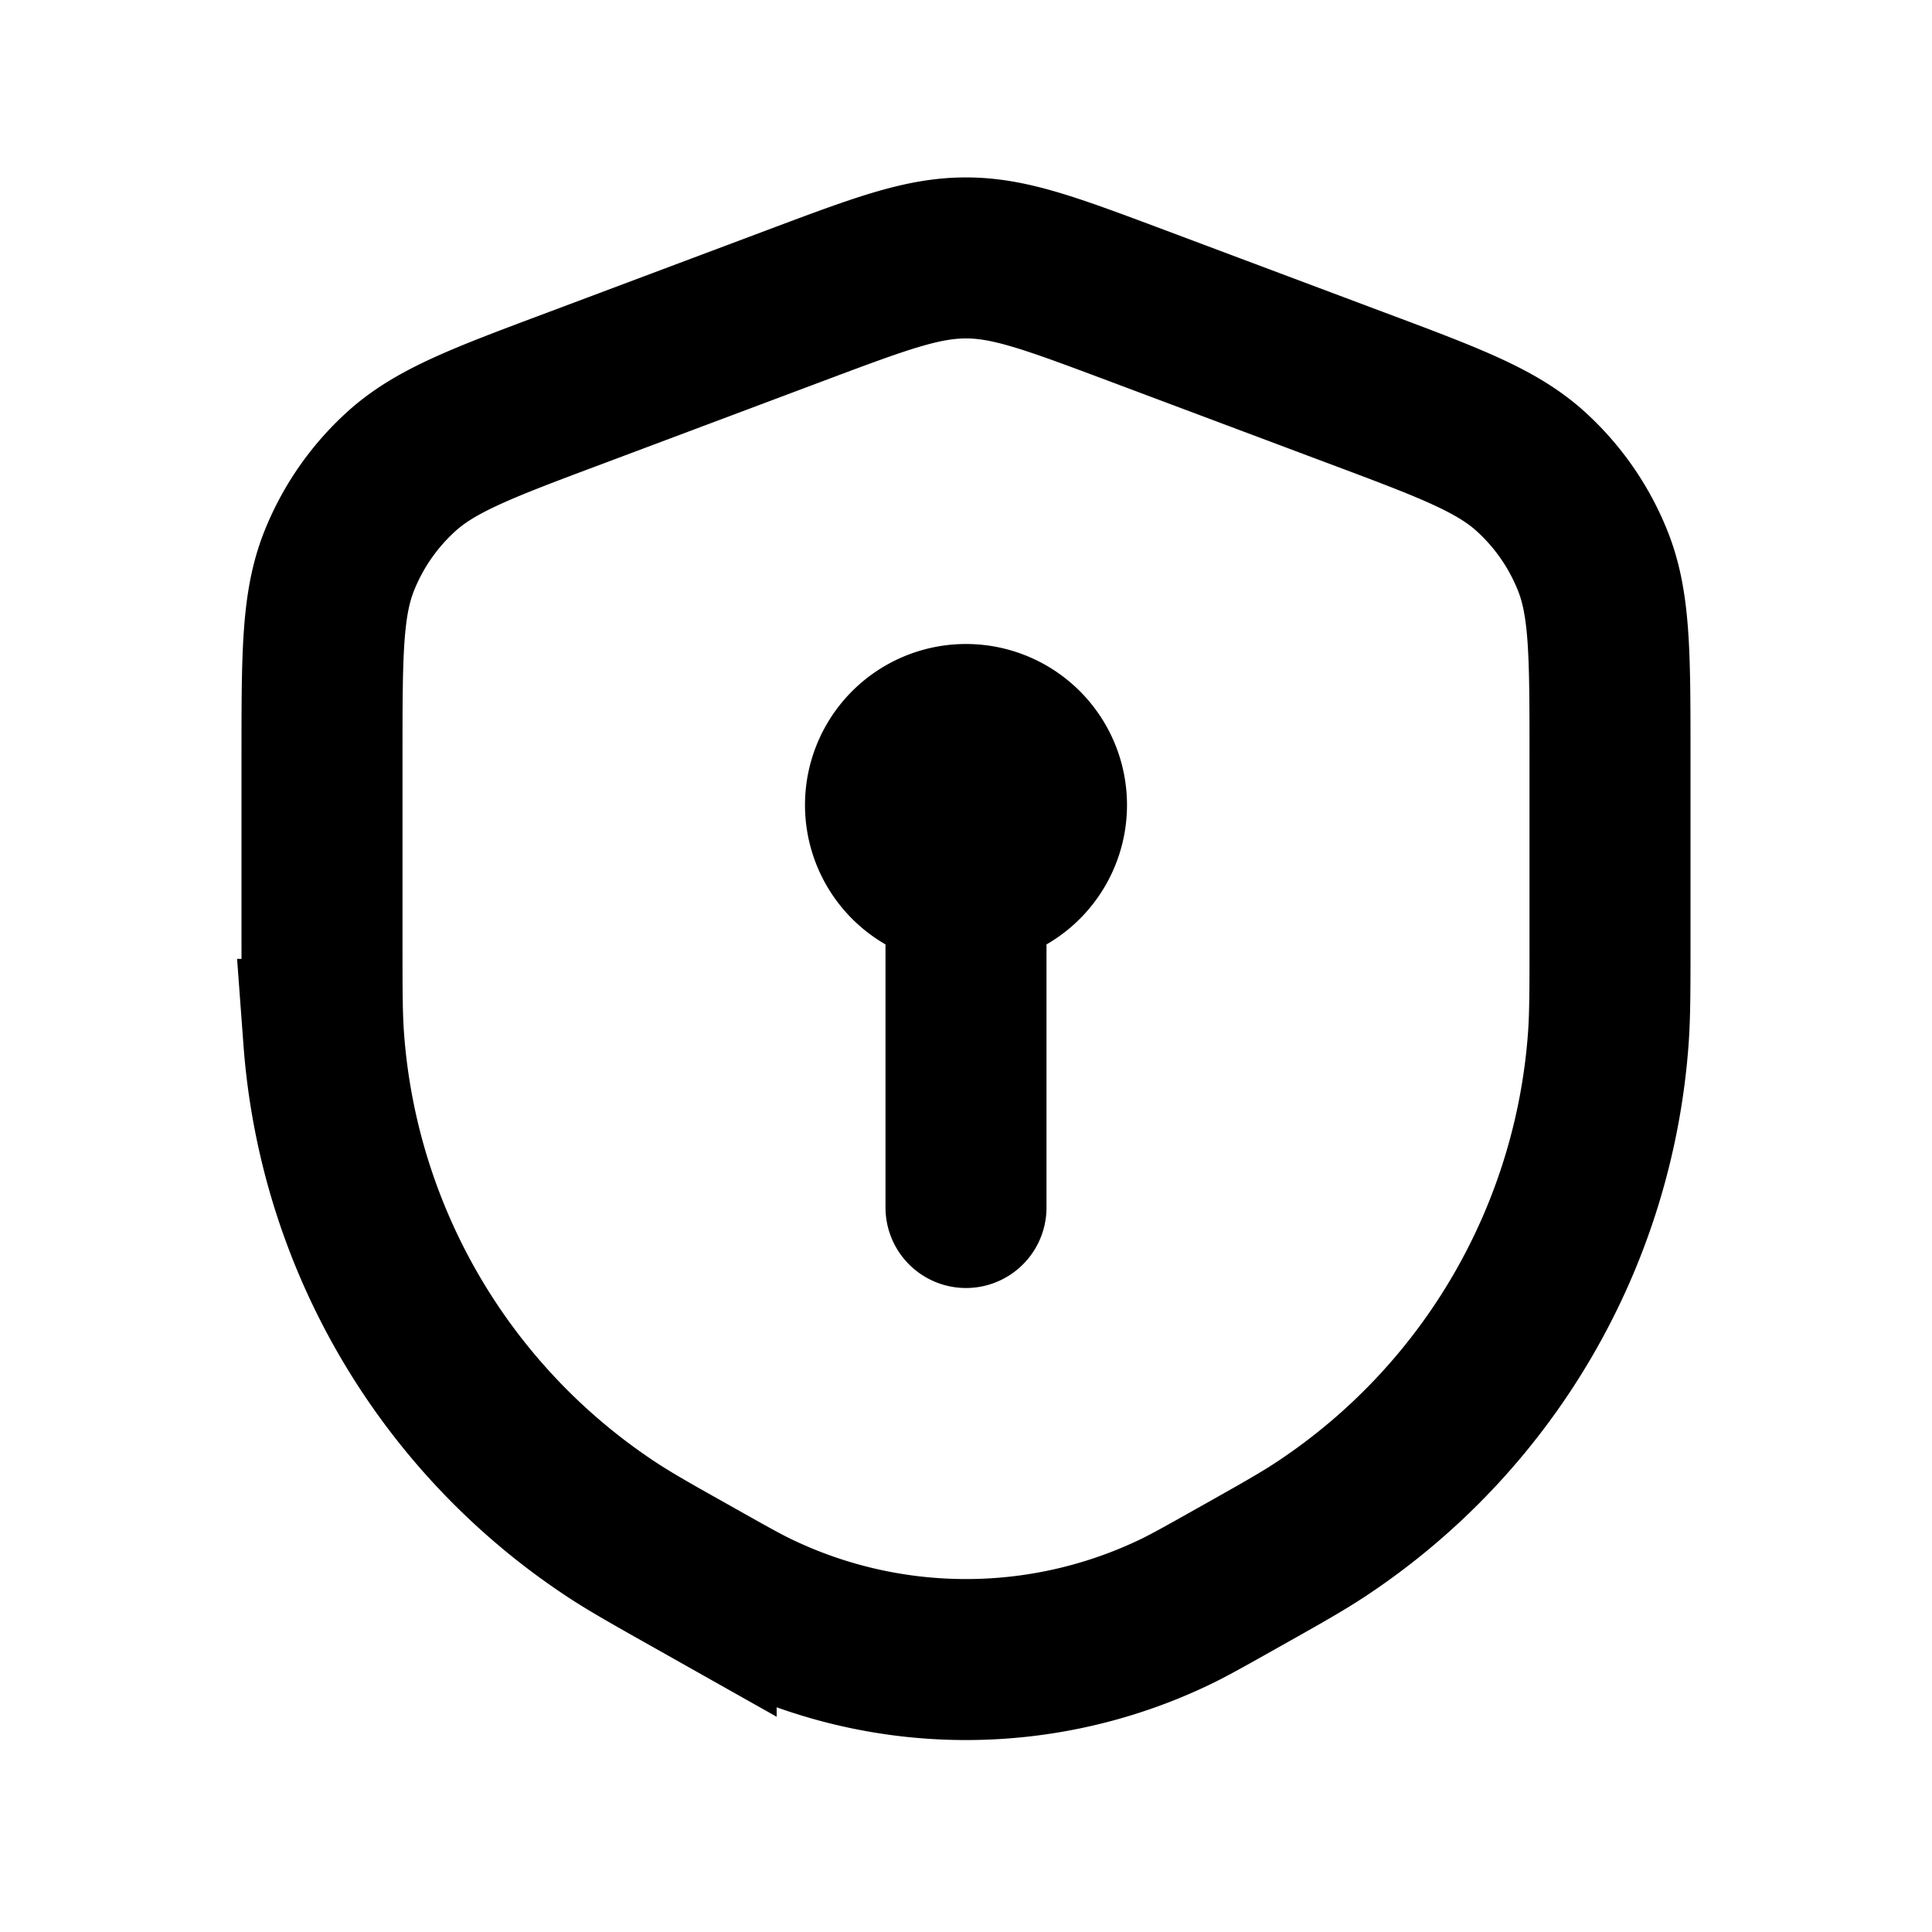 <svg xmlns="http://www.w3.org/2000/svg" width="24" height="24" viewBox="0 0 24 24" fill="none">
    <path stroke="currentColor" stroke-linecap="round" stroke-width="2" d="M12 11v4m0-4a1 1 0 1 0 0-2 1 1 0 0 0 0 2Zm-3.352 8.614v0c.398.224.598.337.792.428a6 6 0 0 0 5.12 0c.194-.091.394-.204.792-.428v0c.552-.31.828-.465 1.074-.629a8 8 0 0 0 3.552-6.073c.022-.295.022-.611.022-1.244V9.384c0-1.255 0-1.883-.215-2.419a3 3 0 0 0-.764-1.103c-.427-.39-1.014-.61-2.19-1.05L14.107 3.79c-1.042-.39-1.563-.586-2.107-.586-.544 0-1.065.195-2.107.586L7.17 4.812c-1.176.44-1.763.66-2.19 1.05a3 3 0 0 0-.765 1.103C4 7.501 4 8.129 4 9.385v2.283c0 .633 0 .949.022 1.244a8 8 0 0 0 3.552 6.073c.246.164.522.319 1.074.63Z"/>
</svg>